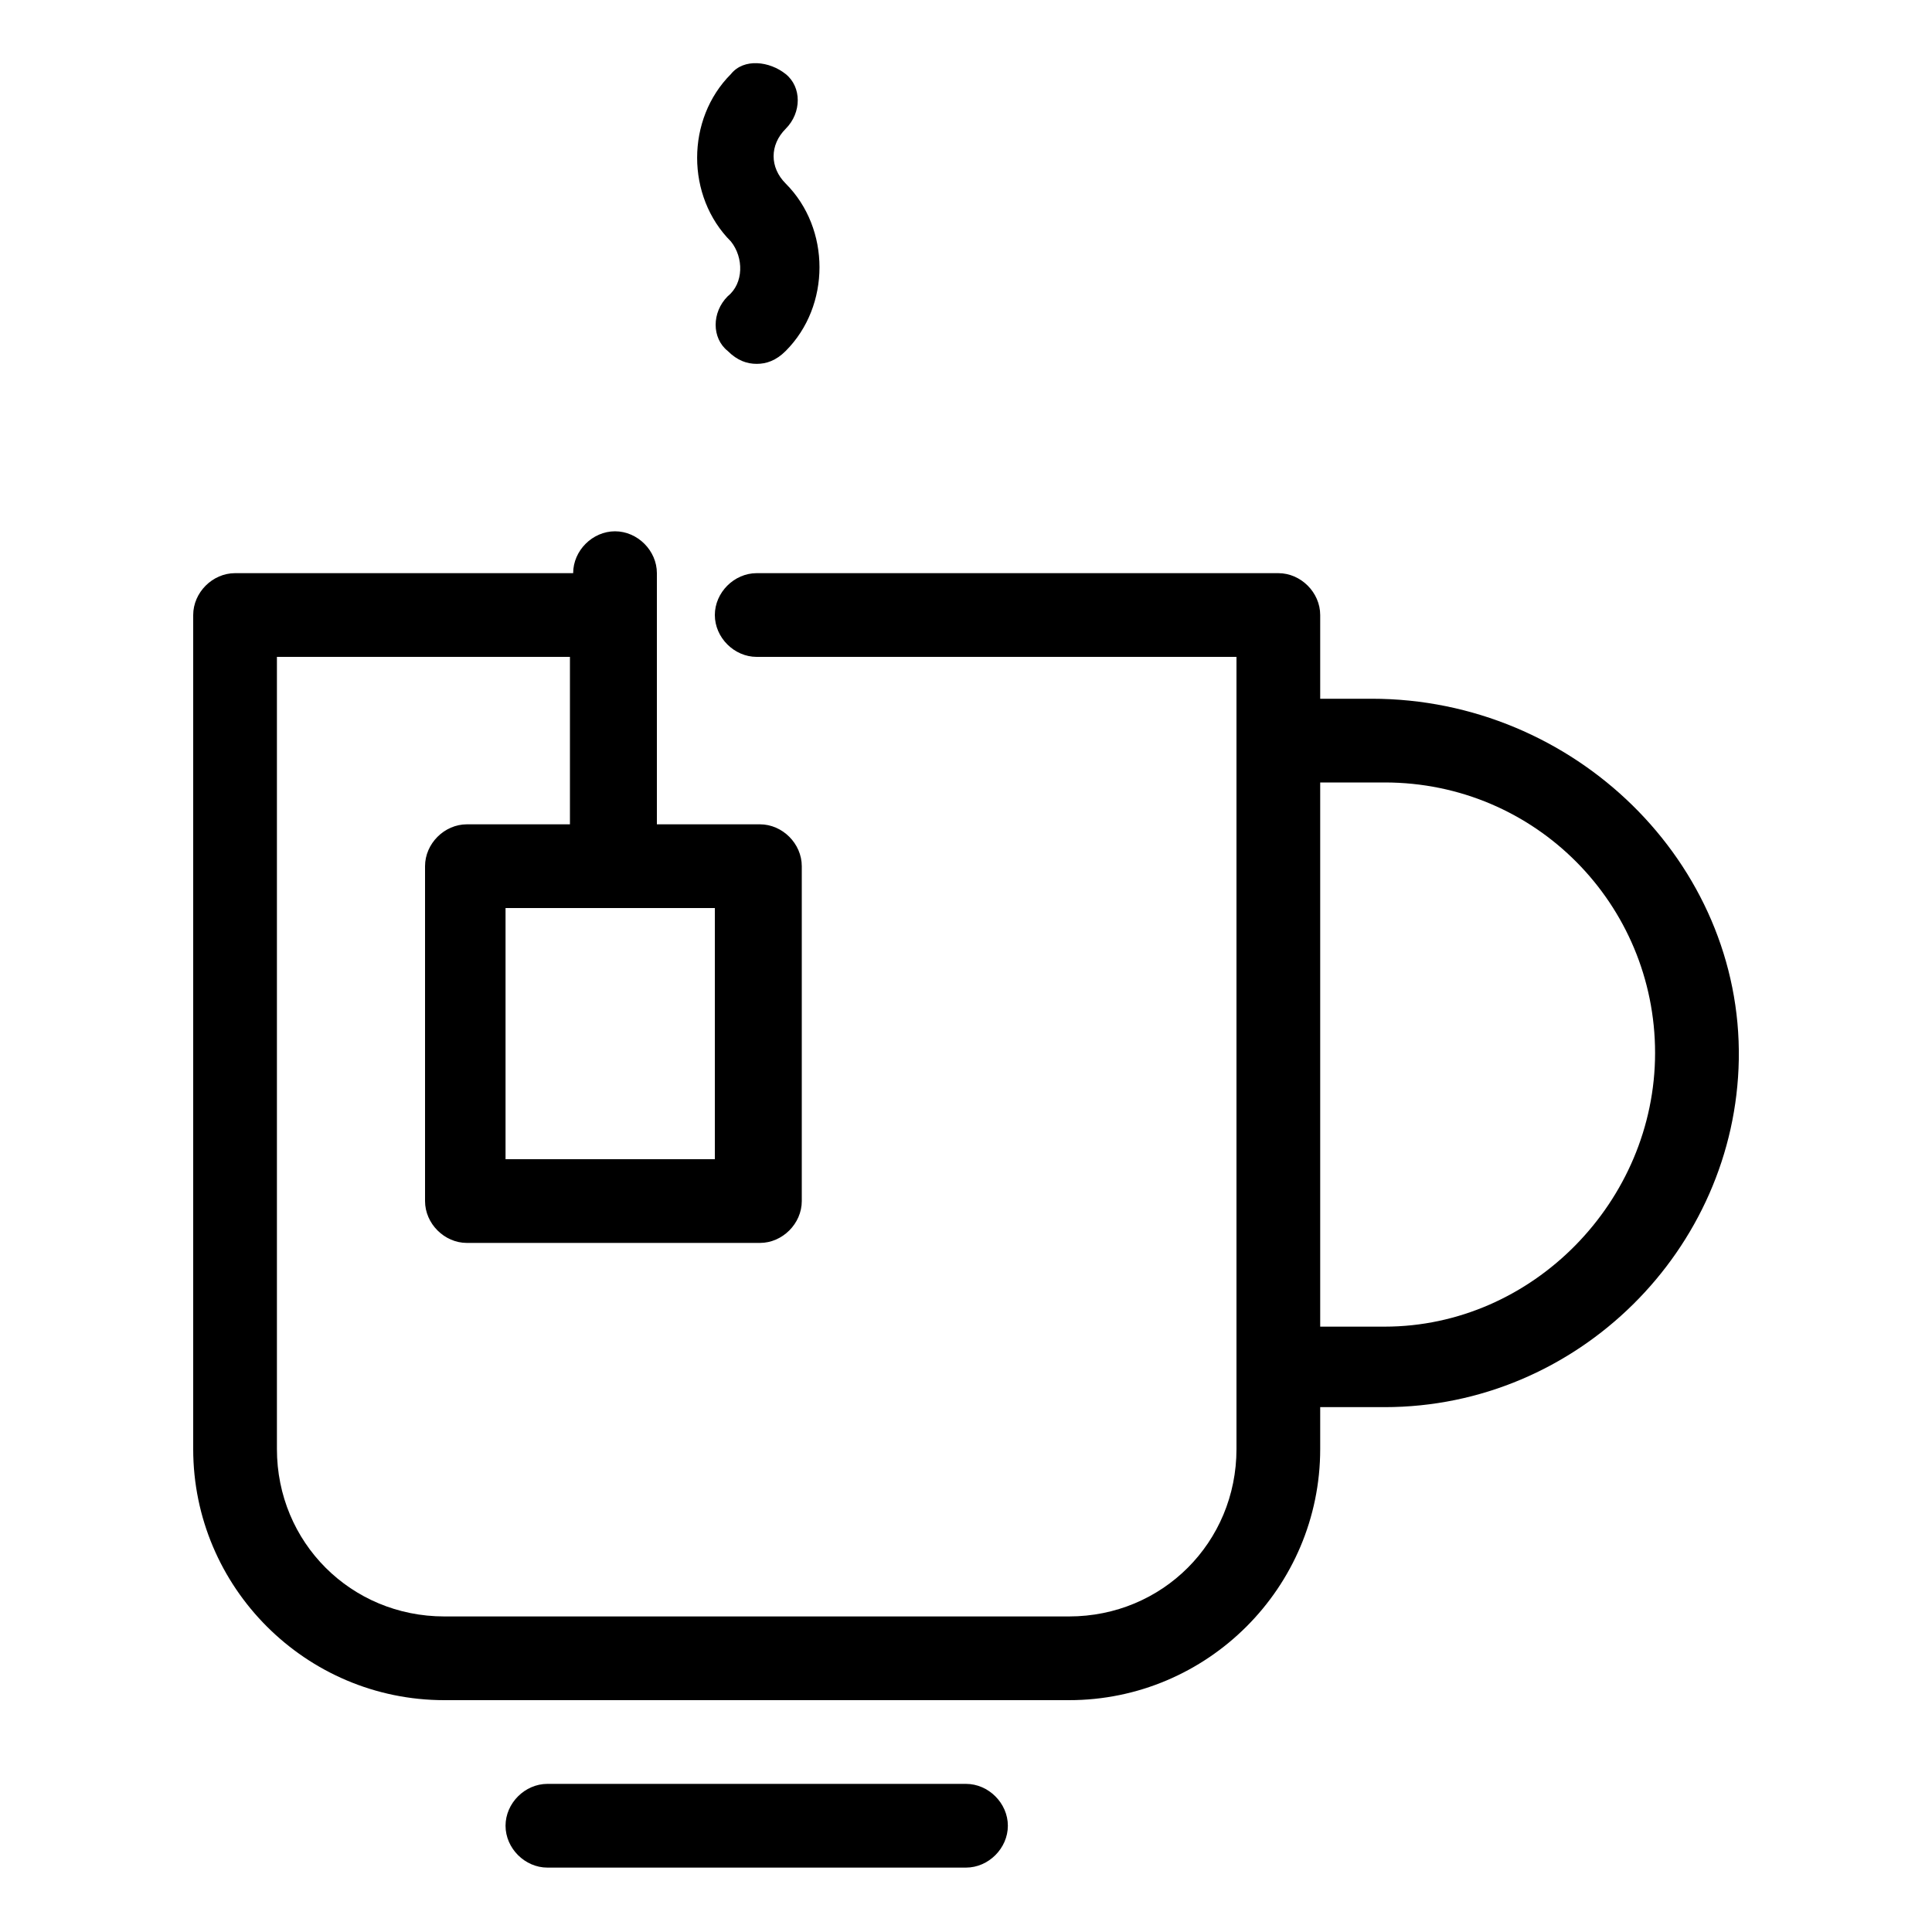 <?xml version="1.0" encoding="utf-8"?>
<!-- Generator: Adobe Illustrator 21.1.0, SVG Export Plug-In . SVG Version: 6.00 Build 0)  -->
<svg version="1.1" id="Layer_1" xmlns="http://www.w3.org/2000/svg" xmlns:xlink="http://www.w3.org/1999/xlink" x="0px" y="0px"
	 viewBox="0 0 60 60" style="enable-background:new 0 0 60 60;" xml:space="preserve">
<g>
	<path d="M30,55.4H17c-0.7,0-1.3,0.6-1.3,1.3S16.3,58,17,58h13c0.7,0,1.3-0.6,1.3-1.3S30.7,55.4,30,55.4z"/>
	<path d="M22.6,9.2c-0.5,0.5-0.5,1.3,0,1.7c0.3,0.3,0.6,0.4,0.9,0.4s0.6-0.1,0.9-0.4c1.4-1.4,1.4-3.8,0-5.2c-0.5-0.5-0.5-1.2,0-1.7
		s0.5-1.3,0-1.7s-1.3-0.5-1.7,0c-1.4,1.4-1.4,3.8,0,5.2C23.1,8,23.1,8.8,22.6,9.2z"/>
	<path d="M42.6,21.7H41v-2.6c0-0.7-0.6-1.3-1.3-1.3H23.5c-0.7,0-1.3,0.6-1.3,1.3s0.6,1.3,1.3,1.3h14.9V45c0,2.9-2.3,5.2-5.2,5.2
		H13.8c-2.9,0-5.2-2.3-5.2-5.2V20.4h9.1v5.2h-3.2c-0.7,0-1.3,0.6-1.3,1.3v10.4c0,0.7,0.6,1.3,1.3,1.3h9.1c0.7,0,1.3-0.6,1.3-1.3
		V26.9c0-0.7-0.6-1.3-1.3-1.3h-3.2v-7.8c0-0.7-0.6-1.3-1.3-1.3s-1.3,0.6-1.3,1.3H7.3c-0.7,0-1.3,0.6-1.3,1.3V45
		c0,4.3,3.5,7.8,7.8,7.8h19.4c4.3,0,7.8-3.5,7.8-7.8v-1.3H43c6,0,10.9-4.9,11-10.8C54.1,26.8,48.9,21.7,42.6,21.7z M22.2,36h-6.5
		v-7.8h6.5V36z M43,41.2H41V24.3H43c4.7,0,8.4,3.8,8.4,8.4S47.6,41.2,43,41.2z"/>
</g>
</svg>
